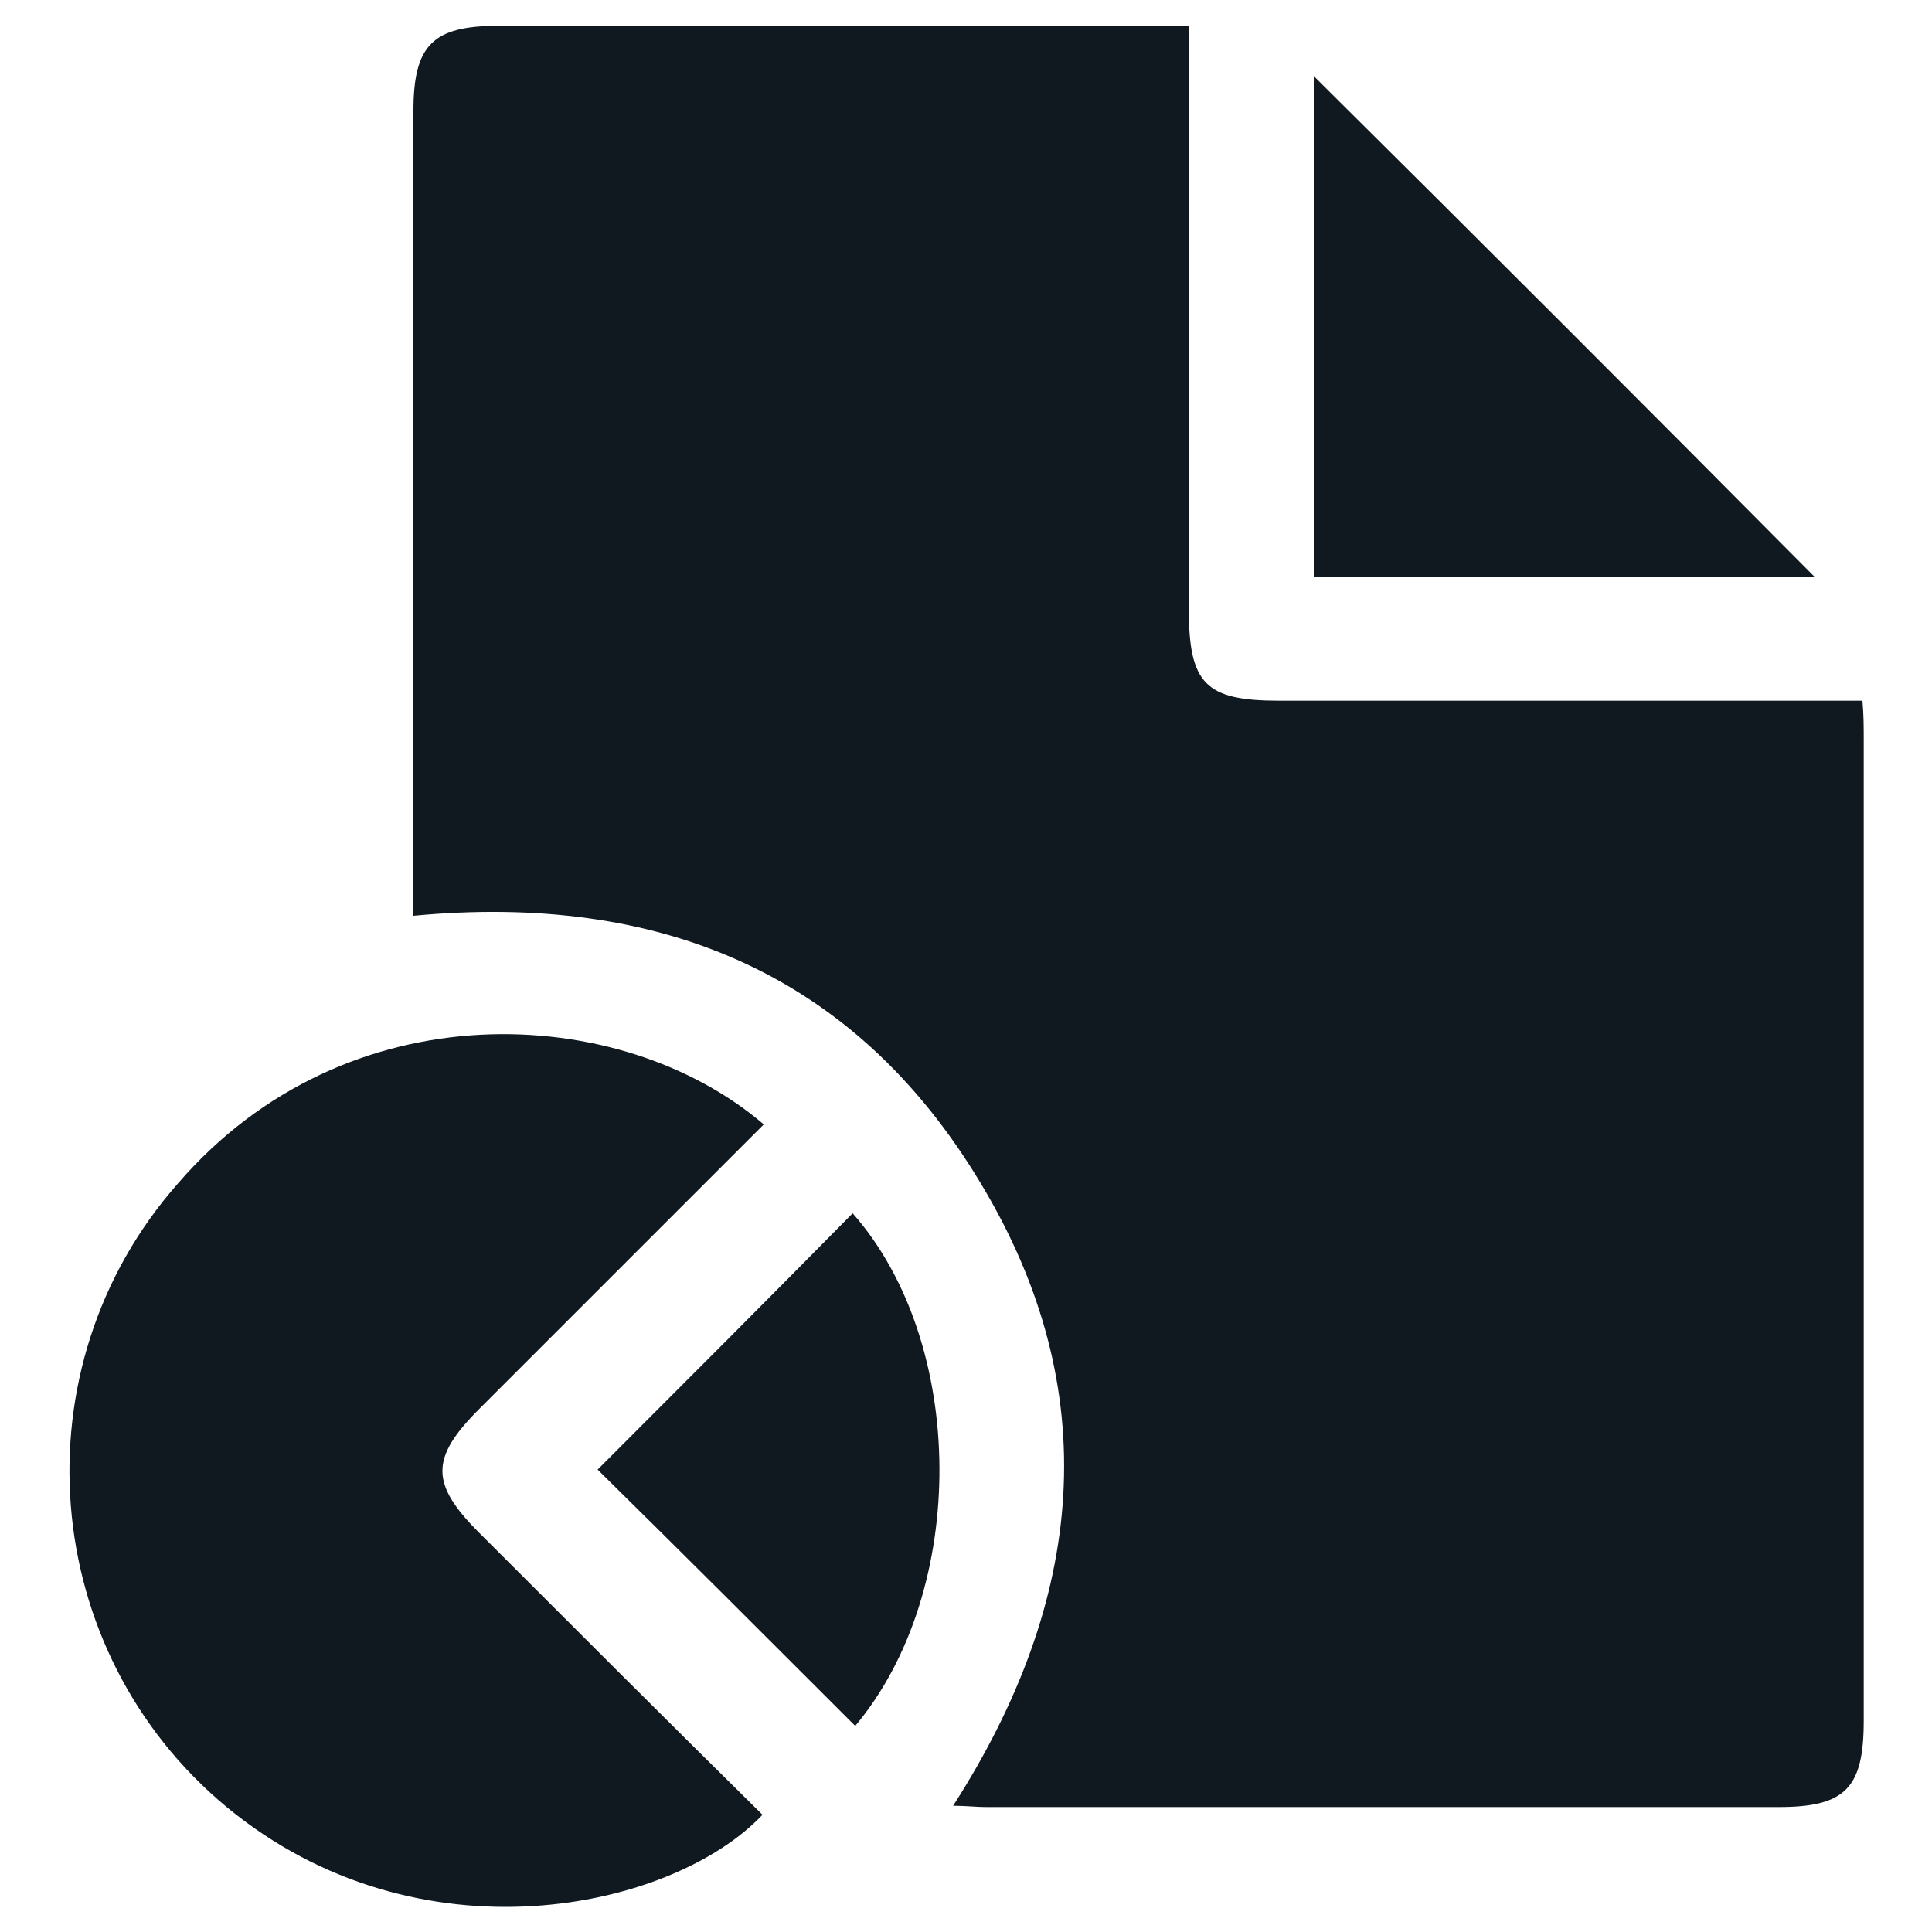 <?xml version="1.0" encoding="utf-8"?>
<!-- Generator: Adobe Illustrator 24.0.2, SVG Export Plug-In . SVG Version: 6.00 Build 0)  -->
<svg version="1.1" xmlns="http://www.w3.org/2000/svg" xmlns:xlink="http://www.w3.org/1999/xlink" x="0px" y="0px"
	 viewBox="0 0 150 150" style="enable-background:new 0 0 150 150;" xml:space="preserve">
<style type="text/css">
	.st0{fill:#101820;}
	.st1{display:none;}
	.st2{display:inline;}
	.st3{fill:#FFFFFF;}
	.st4{display:inline;fill:#FFFFFF;}
</style>
<g id="Capa_1">
	<g>
		<path class="st0" d="M92.3,2c0,1.4,0,2.4,0,3.4c0,14,0,27.9,0,41.9c0,5.8,1.3,7.1,7,7.1c14,0,27.9,0,41.9,0c1,0,2.1,0,3.4,0
			c0.1,1.1,0.1,2.1,0.1,3.1c0,25.4,0,50.8,0,76.1c0,5.2-1.4,6.7-6.6,6.7c-20.5,0-41.1,0-61.6,0c-0.7,0-1.5-0.1-2.5-0.1
			c10.2-15.9,11.9-32.2,2.1-48.4c-9.8-16.3-25-22.5-44-20.7c0-1.1,0-2,0-2.9c0-19.9,0-39.7,0-59.6c0-5.1,1.5-6.6,6.6-6.6
			C55.5,2,72.3,2,89,2C89.9,2,90.9,2,92.3,2z"/>
		<path class="st0" d="M59.3,87.3c-7.5,7.5-14.8,14.8-22.1,22.1c-3.8,3.8-3.8,5.8,0,9.6c7.3,7.3,14.6,14.6,22,21.9
			c-7,7.4-26.7,11.7-41.6-0.6c-14.6-12.1-16.4-34.1-3.8-48.4C26.9,76.7,48.2,77.8,59.3,87.3z"/>
		<path class="st0" d="M140.9,44.8c-12.7,0-25.7,0-38.9,0c0-13.1,0-26.1,0-38.9C114.9,18.7,127.9,31.7,140.9,44.8z"/>
		<path class="st0" d="M66.4,134c-6.7-6.7-13.4-13.4-20-19.9c6.5-6.5,13.2-13.2,19.8-19.9C75.1,104.3,75.2,123.5,66.4,134z"/>
	</g>
</g>
<g id="Capa_2" class="st1">
	<g class="st2">
		<path class="st3" d="M92.3,2c0,1.4,0,2.4,0,3.4c0,14,0,27.9,0,41.9c0,5.8,1.3,7.1,7,7.1c14,0,27.9,0,41.9,0c1,0,2.1,0,3.4,0
			c0.1,1.1,0.1,2.1,0.1,3.1c0,25.4,0,50.8,0,76.1c0,5.2-1.4,6.7-6.6,6.7c-20.5,0-41.1,0-61.6,0c-0.7,0-1.5-0.1-2.5-0.1
			c10.2-15.9,11.9-32.2,2.1-48.4c-9.8-16.3-25-22.5-44-20.7c0-1.1,0-2,0-2.9c0-19.9,0-39.7,0-59.6c0-5.1,1.5-6.6,6.6-6.6
			C55.5,2,72.3,2,89,2C89.9,2,90.9,2,92.3,2z"/>
		<path class="st3" d="M59.3,87.3c-7.5,7.5-14.8,14.8-22.1,22.1c-3.8,3.8-3.8,5.8,0,9.6c7.3,7.3,14.6,14.6,22,21.9
			c-7,7.4-26.7,11.7-41.6-0.6c-14.6-12.1-16.4-34.1-3.8-48.4C26.9,76.7,48.2,77.8,59.3,87.3z"/>
		<path class="st3" d="M140.9,44.8c-12.7,0-25.7,0-38.9,0c0-13.1,0-26.1,0-38.9C114.9,18.7,127.9,31.7,140.9,44.8z"/>
		<path class="st3" d="M66.4,134c-6.7-6.7-13.4-13.4-20-19.9c6.5-6.5,13.2-13.2,19.8-19.9C75.1,104.3,75.2,123.5,66.4,134z"/>
	</g>
</g>
</svg>
